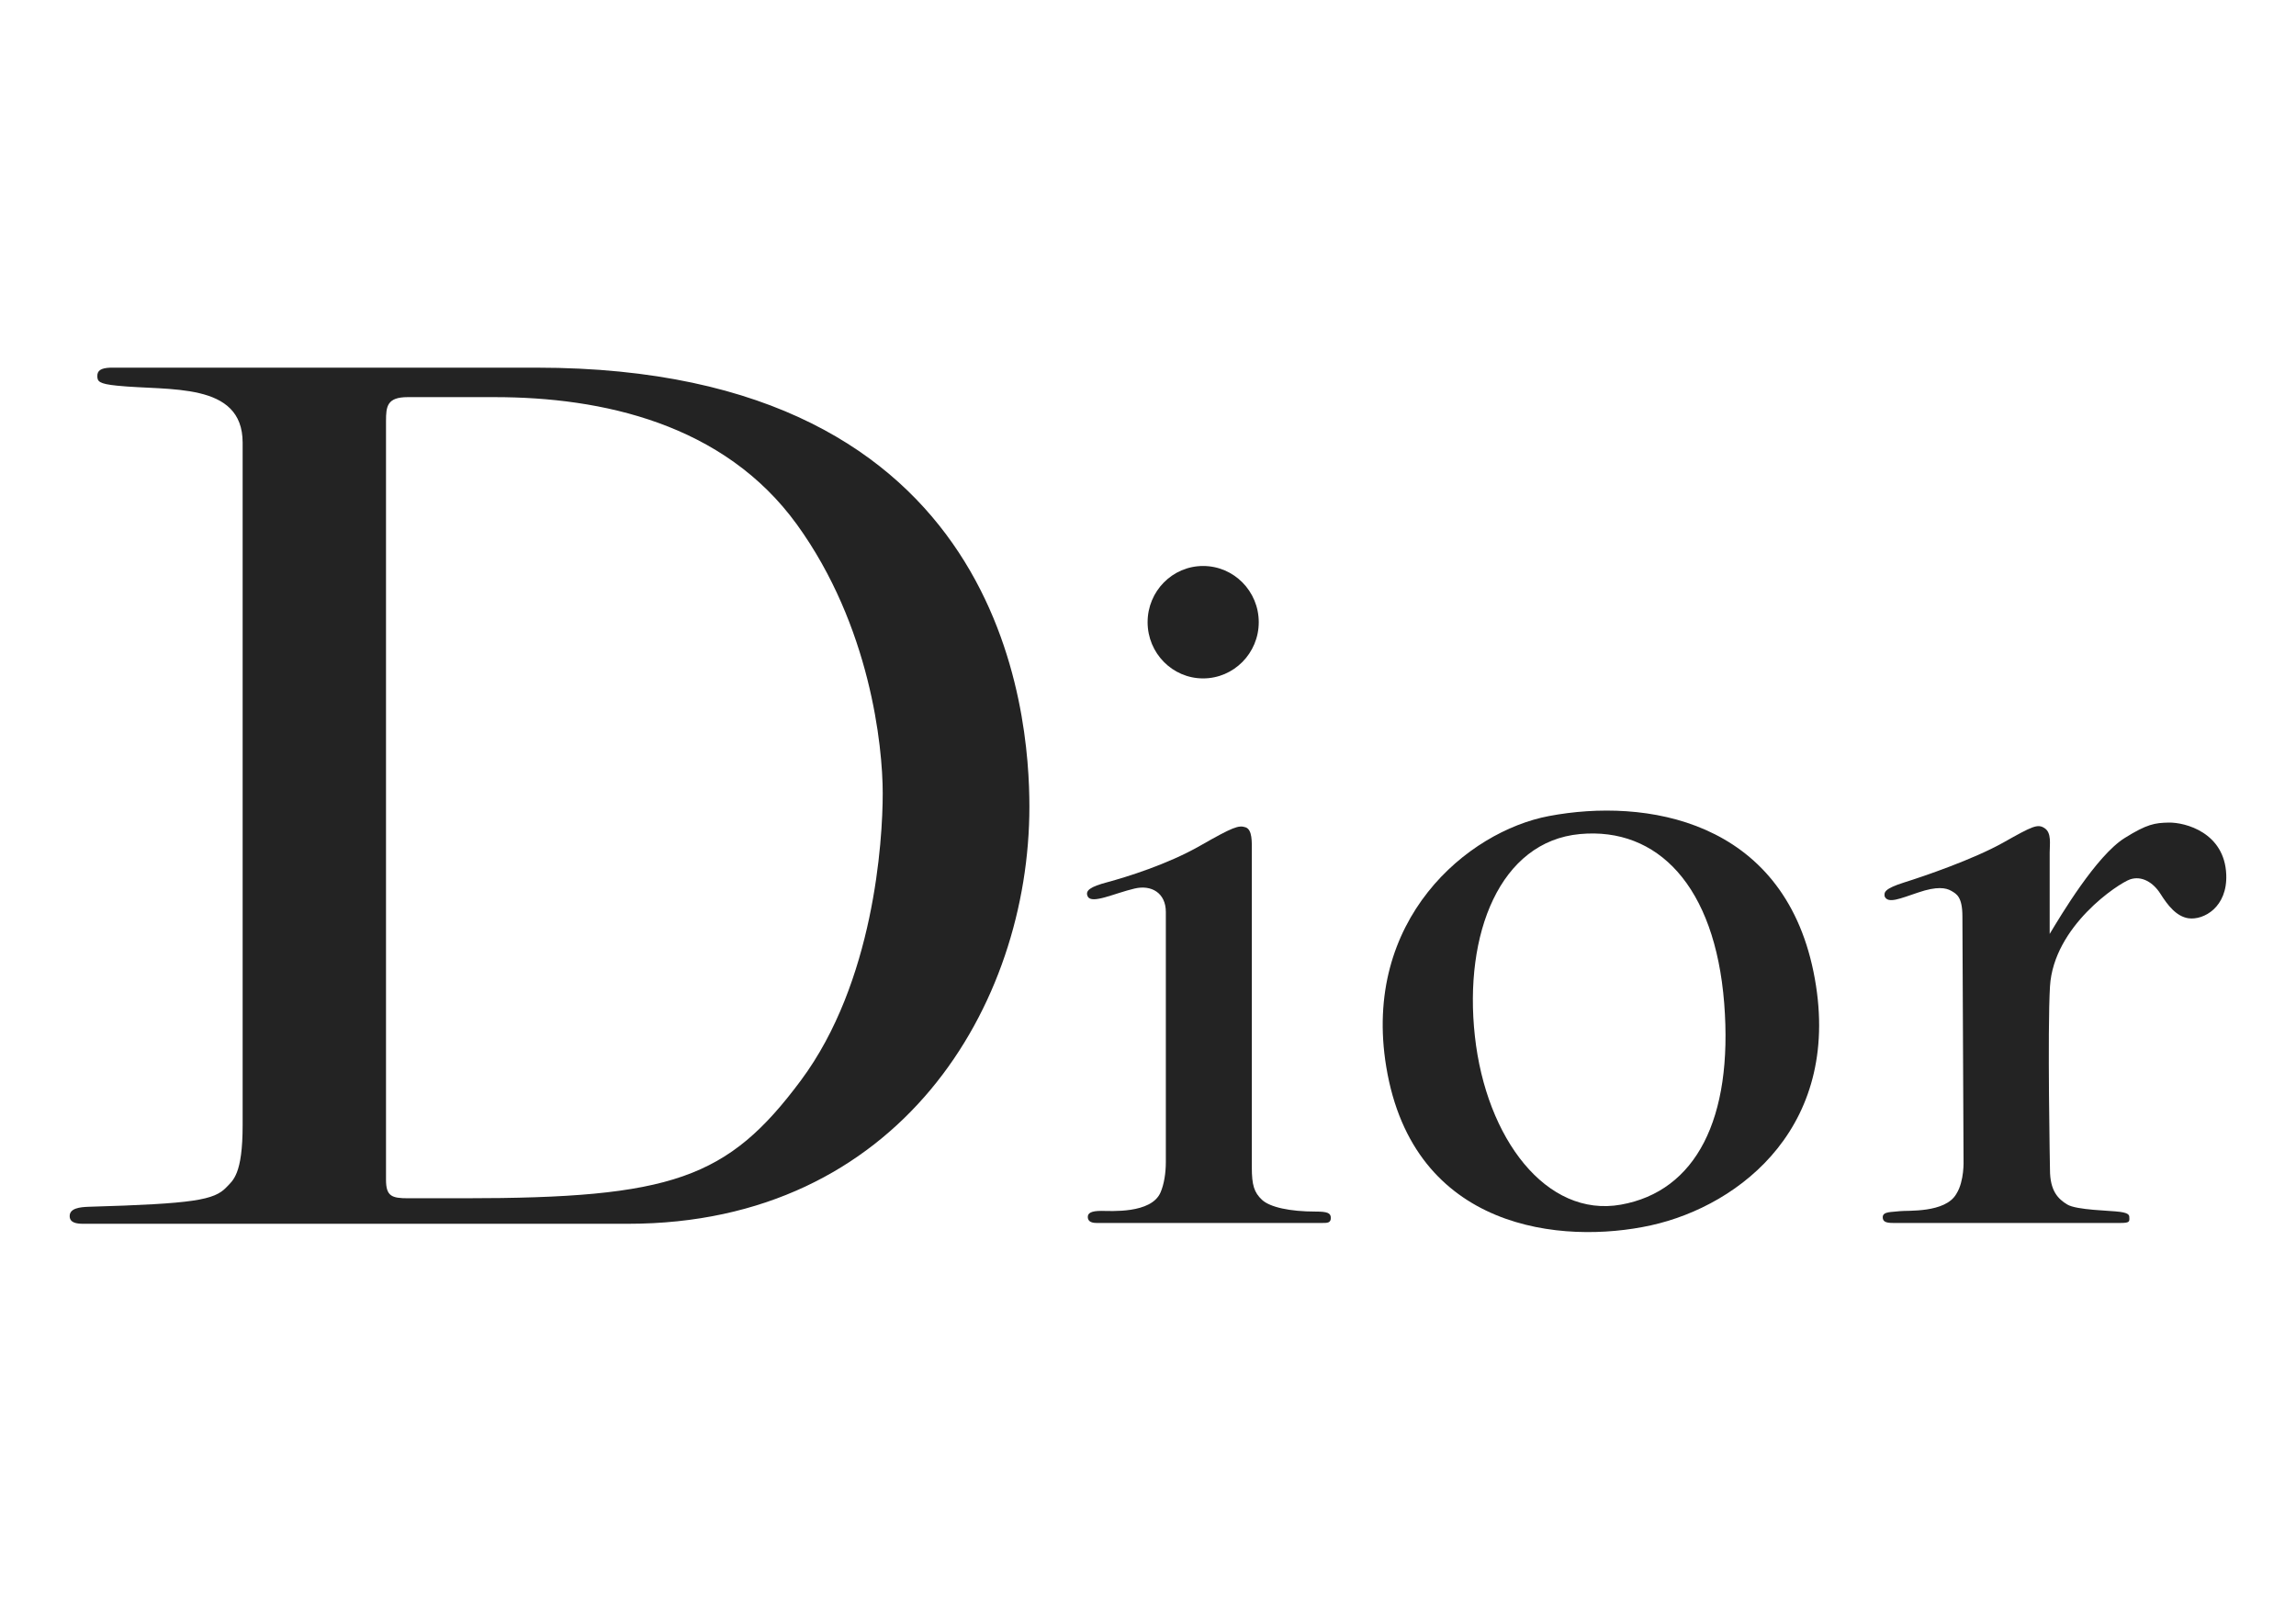 <svg width="178" height="125" viewBox="0 0 178 125" fill="none" xmlns="http://www.w3.org/2000/svg">
<g id="Property 1=dior">
<path id="path2495" d="M146.112 69.489C146.06 69.171 146.06 68.894 147.626 68.399C149.186 67.911 152.983 66.609 155.288 65.32C157.594 64.019 157.978 63.836 158.52 64.201C159.061 64.561 158.904 65.444 158.904 66.068V72.391C159.748 70.99 162.519 66.327 164.72 64.955C166.449 63.872 167.061 63.783 168.132 63.76C169.419 63.736 172.458 64.537 172.592 67.781C172.697 70.319 170.845 71.337 169.669 71.178C168.726 71.043 168.051 70.166 167.492 69.282C166.927 68.388 166.03 67.858 165.134 68.164C164.237 68.476 159.212 71.773 158.927 76.46C158.723 79.91 158.927 90.666 158.927 90.666C158.927 92.297 159.544 92.927 160.266 93.363C160.982 93.805 163.62 93.828 164.359 93.934C165.11 94.04 165.081 94.217 165.081 94.452C165.081 94.682 165.081 94.794 164.417 94.794H146.753C146.188 94.794 145.961 94.682 145.961 94.346C145.961 93.881 146.7 93.963 147.265 93.881C147.83 93.805 150.817 94.052 151.673 92.533C152.301 91.538 152.226 89.936 152.226 89.936L152.138 71.043C152.138 69.518 151.69 69.294 151.277 69.053C150.857 68.811 150.165 68.682 148.703 69.182C147.323 69.642 146.374 70.071 146.112 69.489Z" fill="#232323"/>
<path id="path2497" d="M84.333 69.495C84.094 69.029 84.537 68.729 85.847 68.382C87.308 67.987 90.511 67.004 93.049 65.55C95.588 64.101 96.024 63.948 96.56 64.125C97.101 64.307 97.049 65.267 97.049 66.044V90.49C97.049 91.862 97.23 92.433 97.841 93.004C98.458 93.575 99.995 93.911 101.992 93.911C102.895 93.911 103.174 94.017 103.174 94.405C103.174 94.794 102.895 94.794 102.534 94.794H85.003C84.461 94.794 84.333 94.558 84.333 94.329C84.333 94.04 84.572 93.858 85.387 93.858C86.074 93.858 89.247 94.099 89.969 92.433C90.249 91.797 90.383 90.908 90.383 90.078V70.684C90.383 69.212 89.253 68.558 87.949 68.876C86.423 69.23 84.648 70.101 84.333 69.495Z" fill="#232323"/>
<path id="path2499" d="M93.271 52.585C95.653 52.585 97.586 50.63 97.586 48.228C97.586 45.82 95.653 43.871 93.271 43.871C90.896 43.871 88.969 45.82 88.969 48.228C88.969 50.63 90.896 52.585 93.271 52.585Z" fill="#232323"/>
<path id="path2501" d="M114.341 80.31C115.209 88.241 119.878 94.411 125.665 93.375C131.464 92.339 134.37 86.739 133.671 77.772C132.955 68.653 128.495 64.101 122.492 64.649C116.286 65.22 113.468 72.374 114.341 80.31ZM120.082 63.254C127.552 61.84 138.177 63.507 140.594 75.329C143.004 87.152 134.958 93.445 127.977 94.982C121.153 96.478 109.567 95.412 107.471 82.695C105.584 71.278 113.776 64.443 120.082 63.254Z" fill="#232323"/>
<path id="path2503" d="M31.643 92.88H35.975C52.091 92.88 56.417 91.367 62.088 83.748C67.759 76.13 68.434 65.191 68.434 61.493C68.434 57.796 67.462 48.517 61.791 40.668C56.114 32.82 46.641 30.783 38.356 30.783H31.608C30.007 30.783 29.926 31.501 29.926 32.632V91.444C29.926 92.727 30.374 92.88 31.643 92.88ZM5.402 94.258C5.402 93.663 6.165 93.563 6.875 93.54C15.079 93.304 16.61 93.016 17.548 92.032C18.06 91.491 18.811 91.049 18.811 87.204V34.31C18.811 29.558 13.105 30.312 9.076 29.894C7.661 29.753 7.545 29.558 7.545 29.14C7.545 28.728 7.813 28.528 8.552 28.498H41.605C77.948 28.498 79.805 55.364 79.805 62.529C79.805 77.925 69.738 94.858 48.697 94.858H6.462C5.944 94.858 5.402 94.788 5.402 94.258Z" fill="#232323"/>
</g>
</svg>
